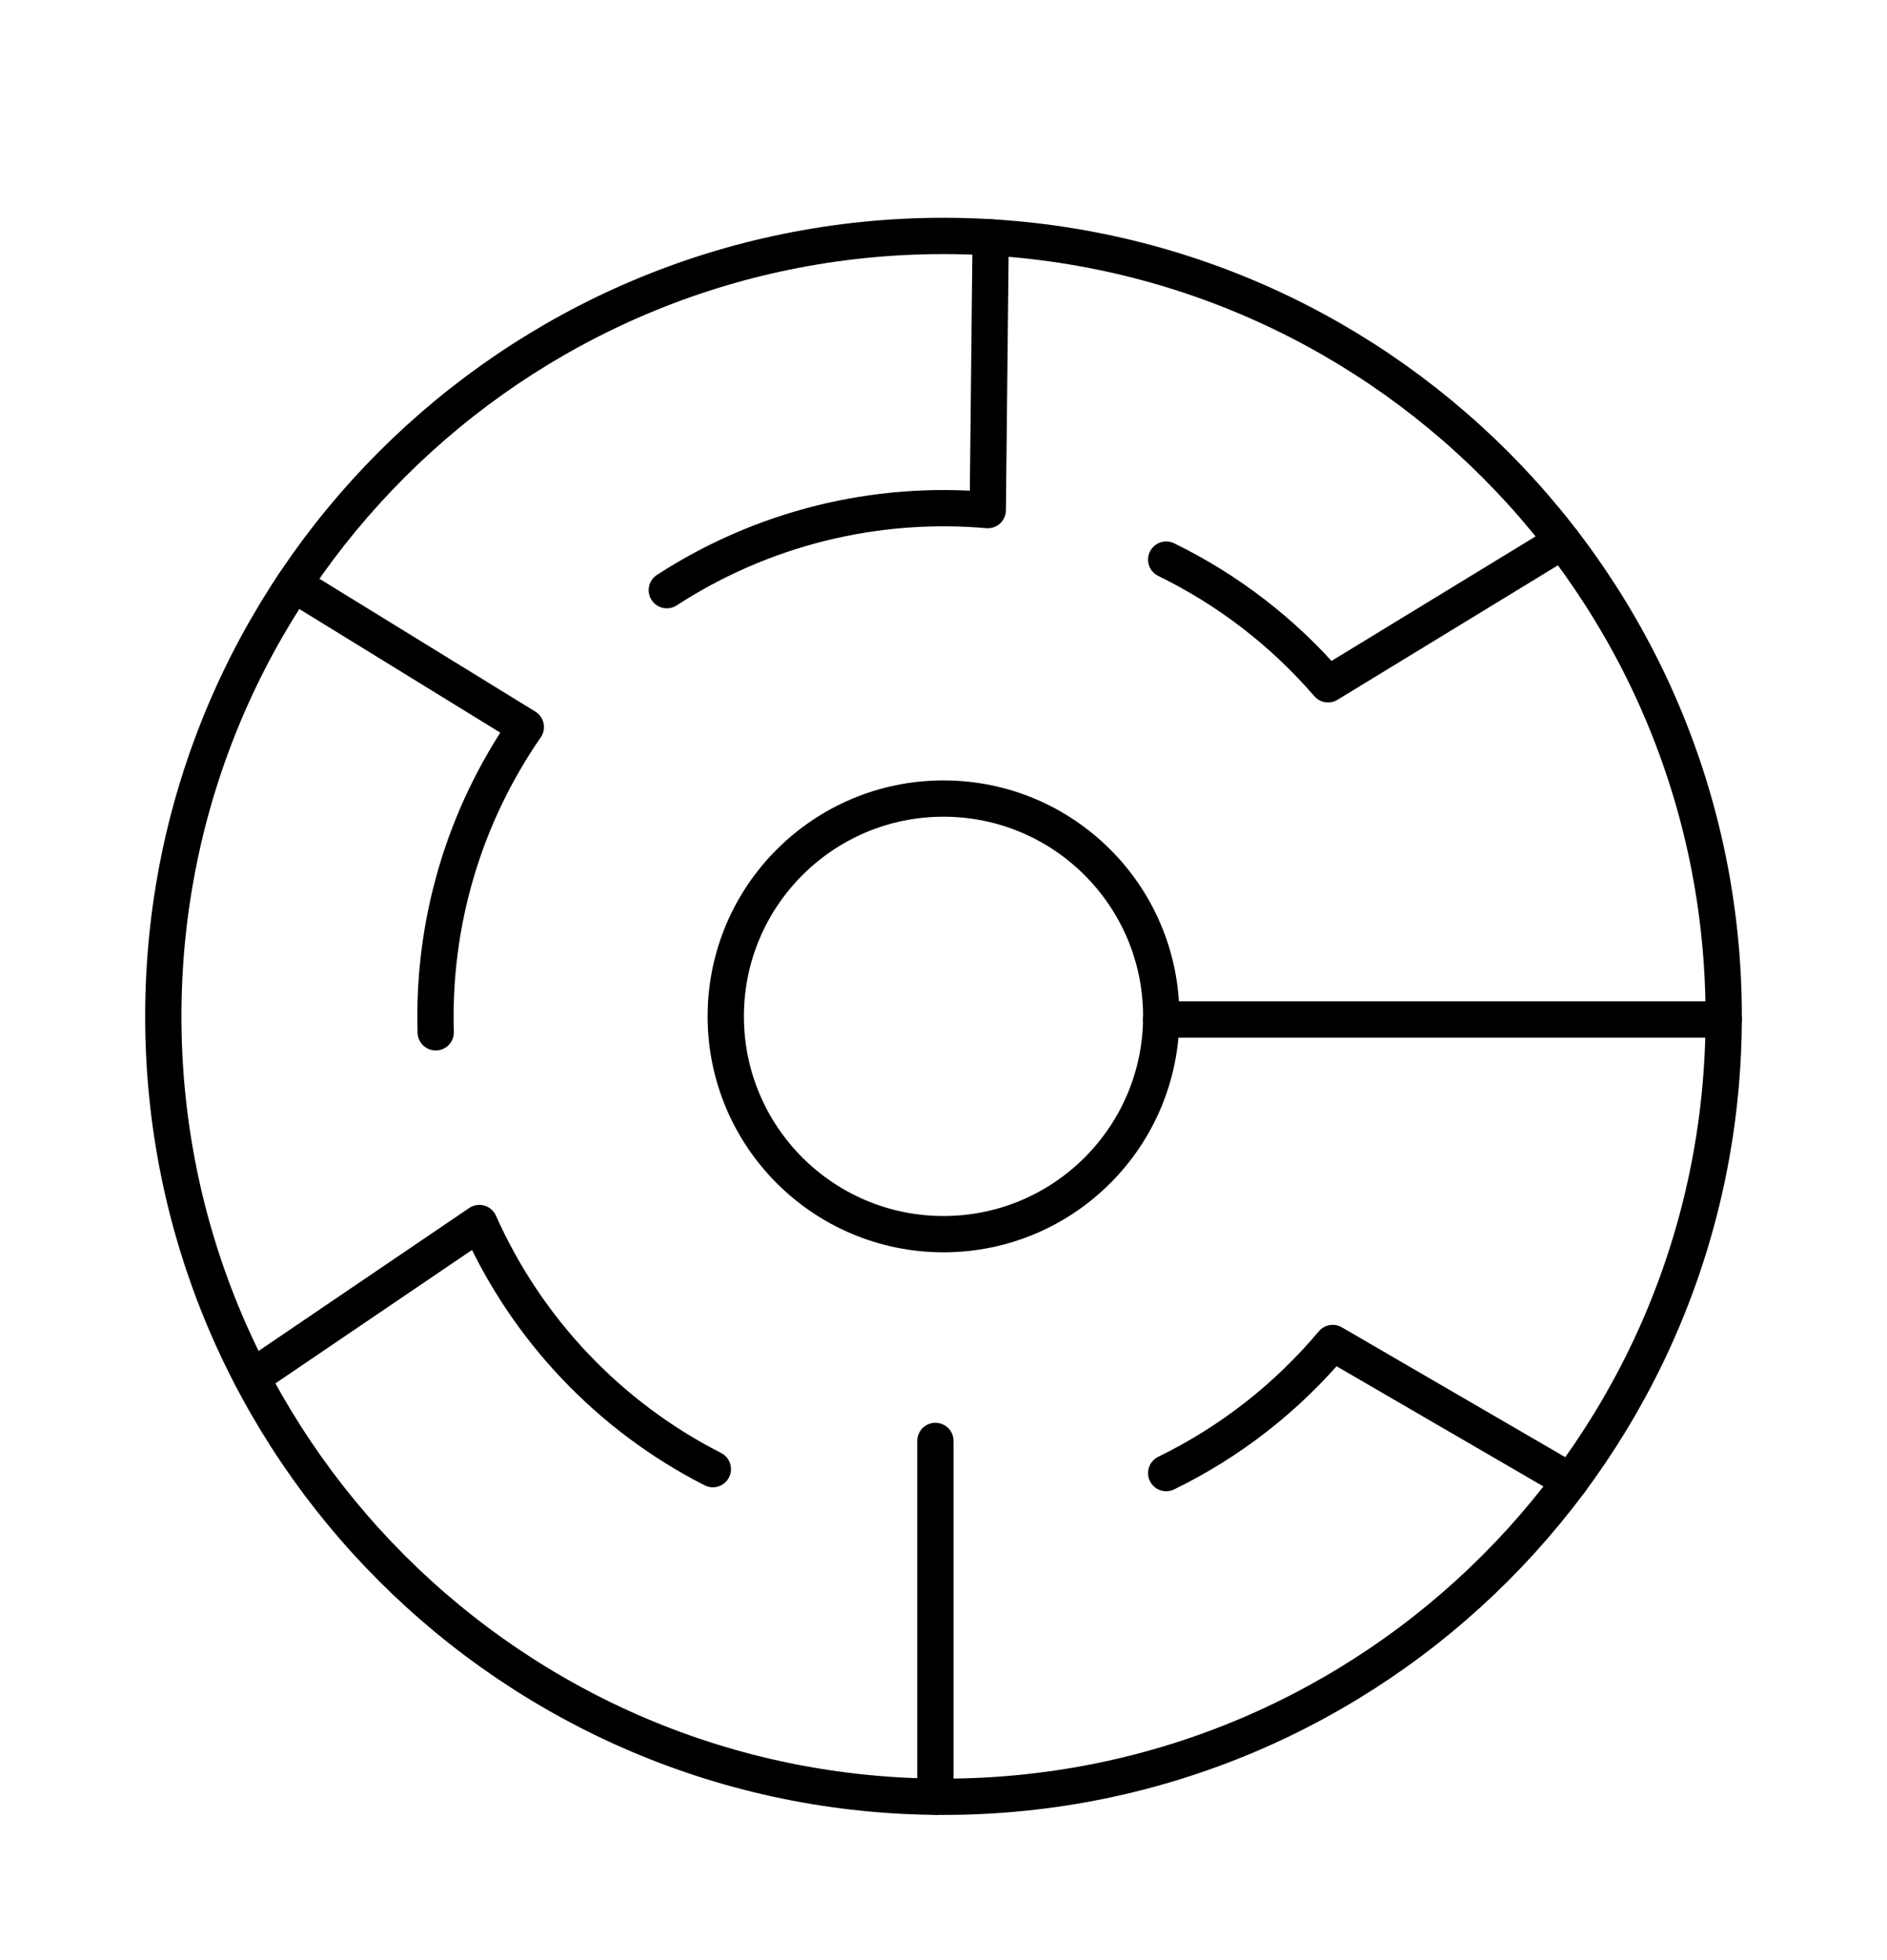 <svg width="52" height="54" viewBox="0 0 52 54" fill="none" xmlns="http://www.w3.org/2000/svg">
<g filter="url(#filter0_d_63_133)">
<path d="M26 45.5C37.874 45.5 47.5 35.874 47.5 24C47.5 12.126 37.874 2.5 26 2.5C14.126 2.5 4.5 12.126 4.5 24C4.5 35.874 14.126 45.5 26 45.5Z" stroke="black" stroke-linecap="round" stroke-linejoin="round"/>
<path d="M26 30C29.314 30 32 27.314 32 24C32 20.686 29.314 18 26 18C22.686 18 20 20.686 20 24C20 27.314 22.686 30 26 30Z" stroke="black" stroke-linecap="round" stroke-linejoin="round"/>
<path d="M32 24.087H47.5M32.137 11.417C33.841 12.248 35.358 13.417 36.597 14.852L43.057 10.912M32.137 36.583C33.901 35.723 35.464 34.502 36.725 32.999L43.273 36.803M18.375 12.259C20.995 10.557 24.108 9.781 27.22 10.053L27.3 2.539M12.007 24.44C11.913 21.443 12.783 18.495 14.49 16.03L8.096 12.097M19.644 36.474C16.786 35.018 14.515 32.624 13.21 29.694L6.94 33.948M25.777 35.697V45.5" stroke="black" stroke-linecap="round" stroke-linejoin="round"/>
</g>
<defs>
<filter id="filter0_d_63_133" x="-2" y="0" width="56" height="56" filterUnits="userSpaceOnUse" color-interpolation-filters="sRGB">
<feFlood flood-opacity="0" result="BackgroundImageFix"/>
<feColorMatrix in="SourceAlpha" type="matrix" values="0 0 0 0 0 0 0 0 0 0 0 0 0 0 0 0 0 0 127 0" result="hardAlpha"/>
<feOffset dy="4"/>
<feGaussianBlur stdDeviation="2"/>
<feComposite in2="hardAlpha" operator="out"/>
<feColorMatrix type="matrix" values="0 0 0 0 0 0 0 0 0 0 0 0 0 0 0 0 0 0 0.25 0"/>
<feBlend mode="normal" in2="BackgroundImageFix" result="effect1_dropShadow_63_133"/>
<feBlend mode="normal" in="SourceGraphic" in2="effect1_dropShadow_63_133" result="shape"/>
</filter>
</defs>
</svg>

